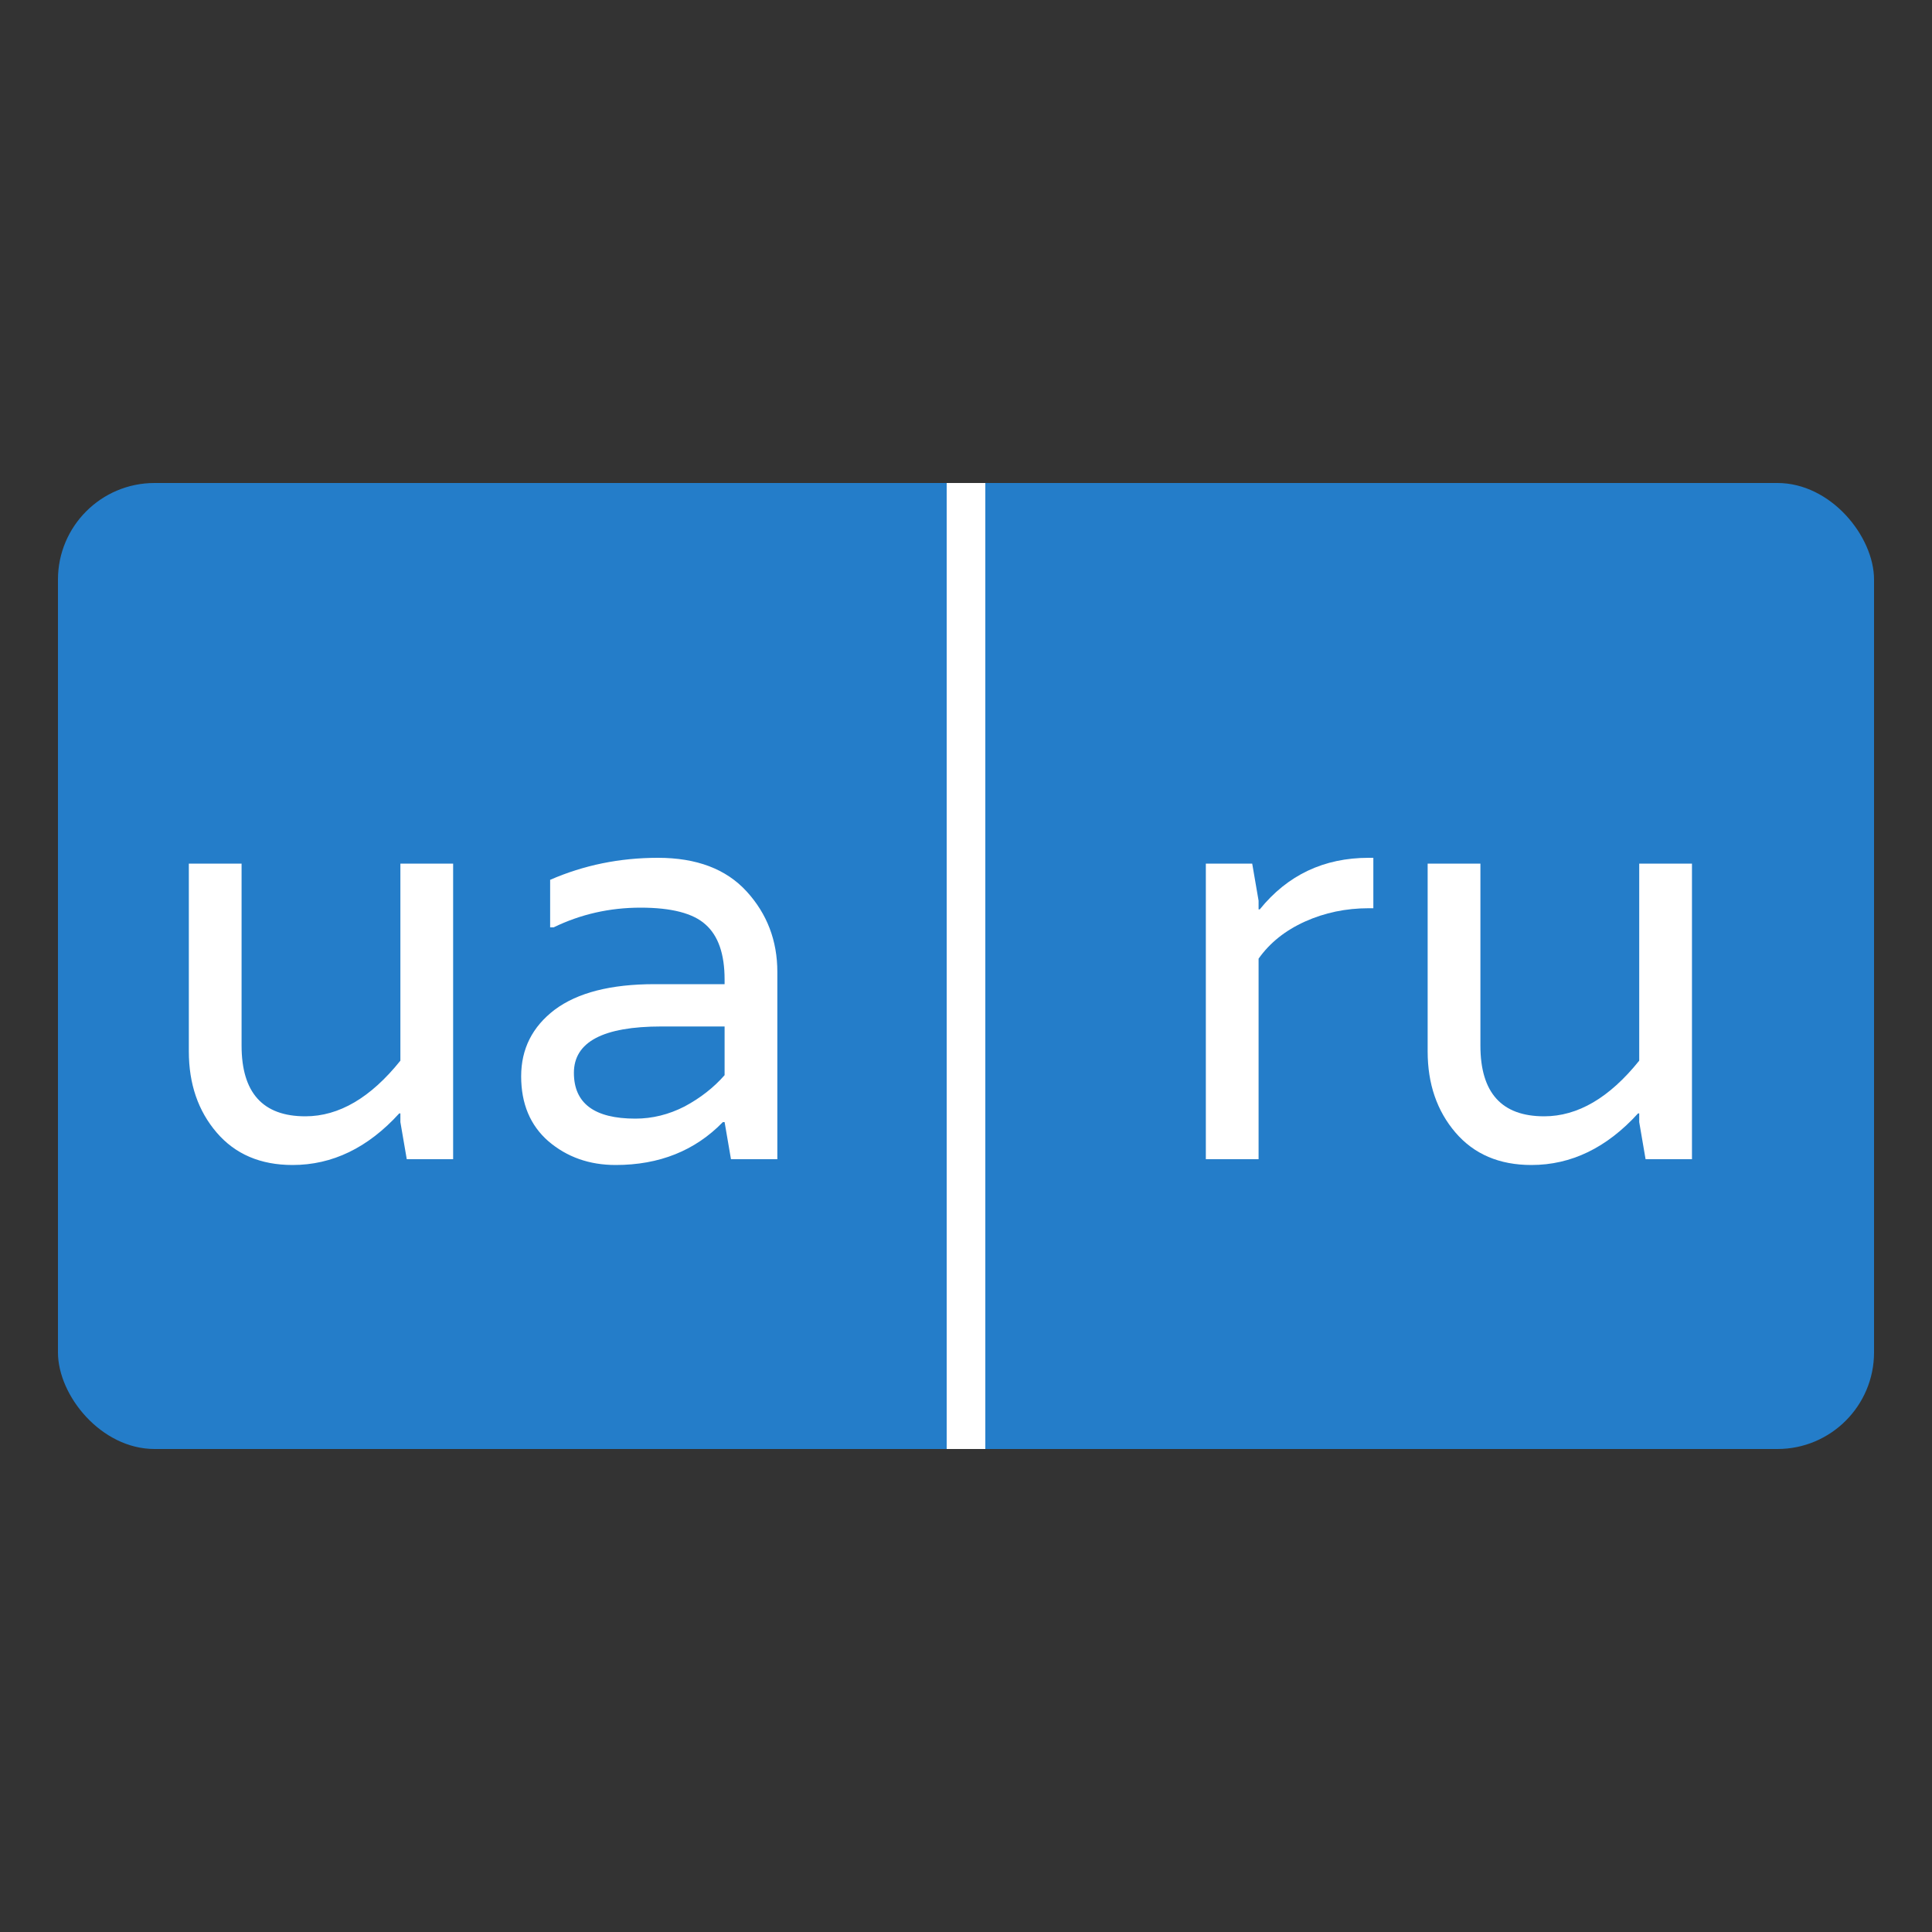 <svg width="100" height="100" viewBox="0 0 100 100" fill="none" xmlns="http://www.w3.org/2000/svg">
<rect x="0" y="0" width="100" height="100" fill="#333333" stroke="none"/>
<rect x="3" y="25" width="94" height="50" rx="5" fill="#247DC9"/>
<rect x="49" y="25" width="2" height="50" fill="white"/>
<path d="M70.844 44.4H71.084V47.01H70.844C69.664 47.01 68.564 47.24 67.544 47.7C66.524 48.16 65.724 48.8 65.144 49.62V60H62.414V44.7H64.814L65.144 46.62V47.07H65.204C66.644 45.29 68.524 44.4 70.844 44.4ZM79.266 60.3C77.606 60.3 76.296 59.74 75.335 58.62C74.376 57.5 73.895 56.1 73.895 54.42V44.7H76.626V54.12C76.626 56.56 77.725 57.78 79.925 57.78C81.665 57.78 83.305 56.82 84.846 54.9V44.7H87.576V60H85.175L84.846 58.08V57.63H84.785C83.165 59.41 81.326 60.3 79.266 60.3Z" fill="white"/>
<path d="M15.144 60.3C13.484 60.3 12.174 59.74 11.214 58.62C10.254 57.5 9.774 56.1 9.774 54.42V44.7H12.504V54.12C12.504 56.56 13.604 57.78 15.804 57.78C17.544 57.78 19.184 56.82 20.724 54.9V44.7H23.454V60H21.054L20.724 58.08V57.63H20.664C19.044 59.41 17.204 60.3 15.144 60.3ZM28.475 45.54C30.215 44.78 32.075 44.4 34.055 44.4C36.055 44.4 37.585 44.98 38.645 46.14C39.705 47.3 40.235 48.69 40.235 50.31V60H37.835L37.505 58.08H37.415C35.975 59.56 34.125 60.3 31.865 60.3C30.505 60.3 29.345 59.89 28.385 59.07C27.445 58.25 26.975 57.13 26.975 55.71C26.975 54.29 27.555 53.14 28.715 52.26C29.895 51.38 31.615 50.94 33.875 50.94H37.505V50.7C37.505 49.38 37.175 48.43 36.515 47.85C35.875 47.27 34.755 46.98 33.155 46.98C31.555 46.98 30.055 47.32 28.655 48H28.475V45.54ZM37.505 55.65V53.13H34.235C31.215 53.13 29.705 53.93 29.705 55.53C29.705 57.11 30.765 57.9 32.885 57.9C33.765 57.9 34.615 57.69 35.435 57.27C36.255 56.83 36.945 56.29 37.505 55.65Z" fill="white"/>
</svg>
